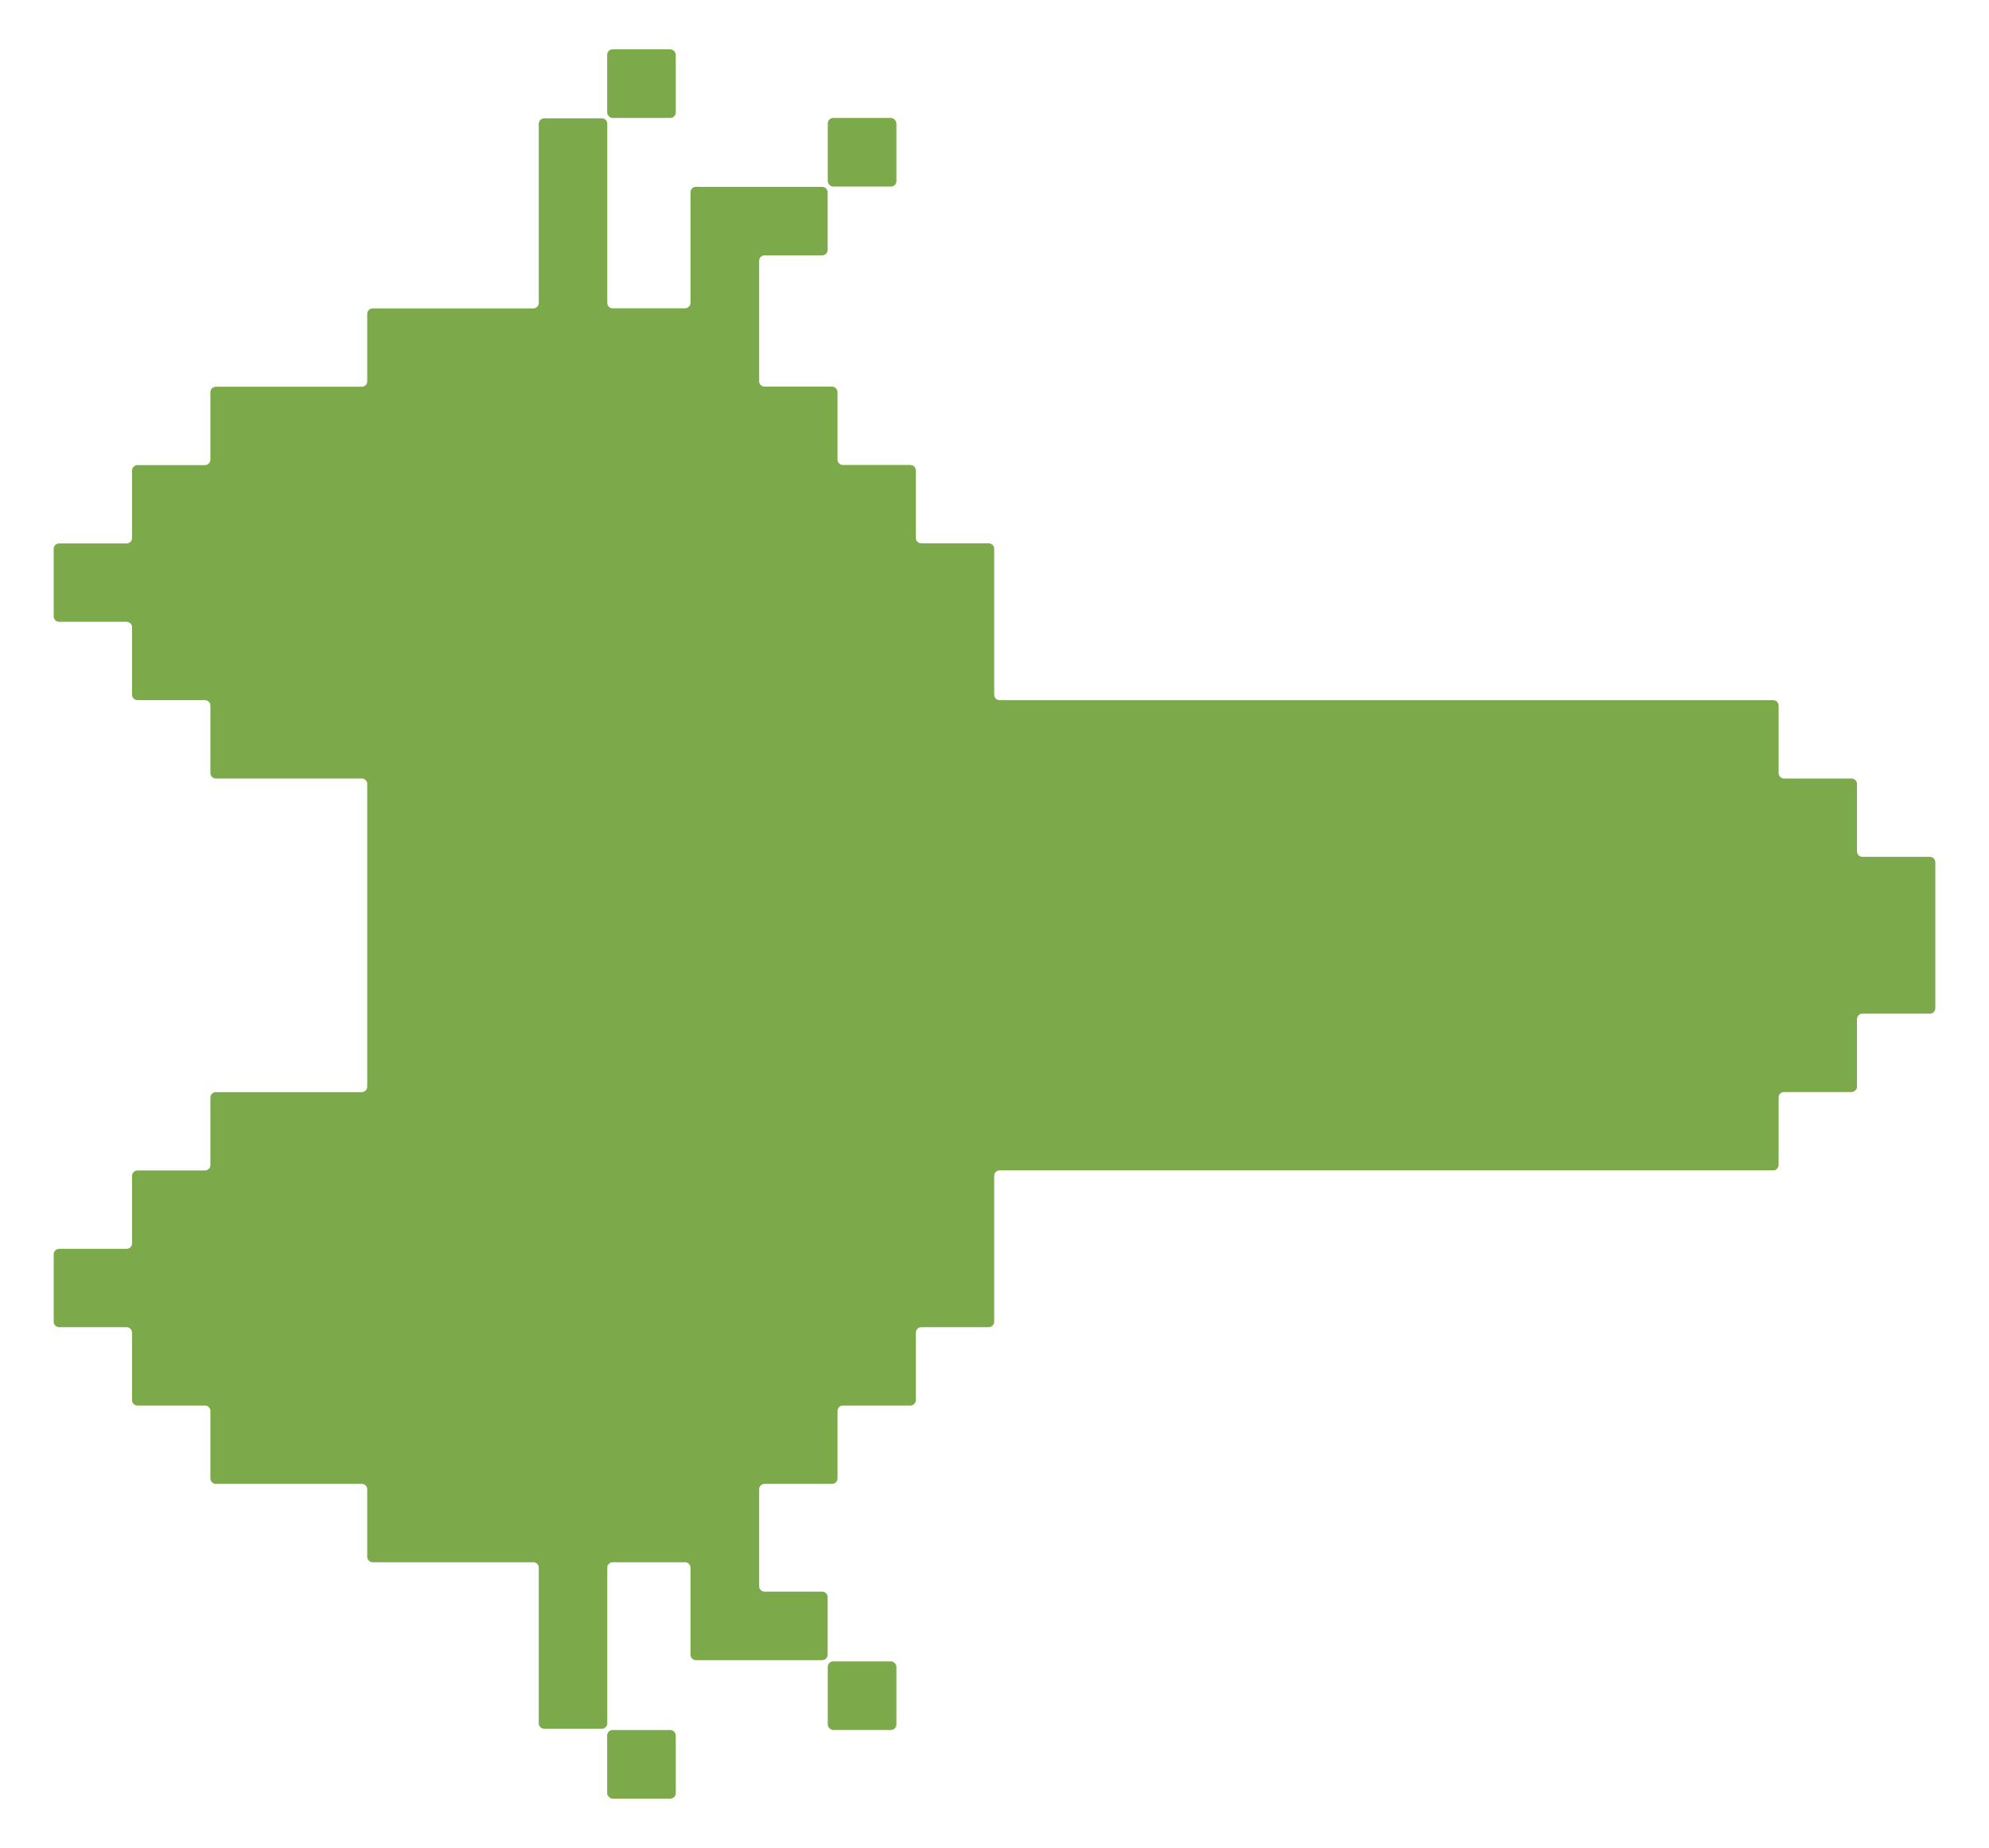 <?xml version="1.0" encoding="UTF-8"?><svg id="_レイヤー_1" xmlns="http://www.w3.org/2000/svg" viewBox="0 0 159.67 148.36"><defs><style>.cls-1{fill:#7caa4a;}</style></defs><rect class="cls-1" x="48.74" y="138.89" width="5.51" height="5.51" rx=".44" ry=".44"/><path class="cls-1" d="M49.19,24.75h5.8c.25,0,.44-.2.44-.44v-8.87c0-.25.2-.44.44-.44h10.13c.25,0,.44.2.44.44v4.62c0,.25-.2.44-.44.44h-4.62c-.25,0-.44.2-.44.44v3.81s0,0,0,0v5.85c0,.25.2.44.44.44h5.41c.25,0,.44.2.44.44v5.41c0,.25.2.44.44.44h5.41c.25,0,.44.2.44.44v5.41c0,.25.2.44.44.44h5.41c.25,0,.44.2.44.44v11.71c0,.25.2.44.44.44h62.09c.25,0,.44.2.44.44v5.41c0,.25.2.44.44.44h5.41c.25,0,.44.2.44.44v5.41c0,.25.2.44.44.44h5.41c.25,0,.44.2.44.44v11.71c0,.25-.2.44-.44.44h-5.41c-.25,0-.44.2-.44.44v5.41c0,.25-.2.44-.44.44h-5.41c-.25,0-.44.2-.44.44v5.41c0,.25-.2.44-.44.44h-62.09c-.25,0-.44.2-.44.44v11.71c0,.25-.2.44-.44.44h-5.41c-.25,0-.44.2-.44.44v5.41c0,.25-.2.44-.44.44h-5.41c-.25,0-.44.2-.44.44v5.41c0,.25-.2.44-.44.44h-5.41c-.25,0-.44.2-.44.44v5.85h0s0,1.92,0,1.92c0,.25.2.44.44.44h4.62c.25,0,.44.2.44.44v4.62c0,.25-.2.44-.44.44h-10.13c-.25,0-.44-.2-.44-.44v-6.98c0-.25-.2-.44-.44-.44h-5.8c-.25,0-.44.2-.44.44v12.49c0,.25-.2.44-.44.44h-4.62c-.25,0-.44-.2-.44-.44v-12.49c0-.25-.2-.44-.44-.44h-12.89c-.25,0-.44-.2-.44-.44v-5.41c0-.25-.2-.44-.44-.44h-11.71c-.25,0-.44-.2-.44-.44v-5.41c0-.25-.2-.44-.44-.44h-5.41c-.25,0-.44-.2-.44-.44v-5.41c0-.25-.2-.44-.44-.44h-5.41c-.25,0-.44-.2-.44-.44v-5.41c0-.25.2-.44.44-.44h5.41c.25,0,.44-.2.44-.44v-5.41c0-.25.2-.44.44-.44h5.41c.25,0,.44-.2.44-.44v-5.41c0-.25.2-.44.44-.44h11.71c.25,0,.44-.2.44-.44v-24.3c0-.25-.2-.44-.44-.44h-11.71c-.25,0-.44-.2-.44-.44v-5.41c0-.25-.2-.44-.44-.44h-5.41c-.25,0-.44-.2-.44-.44v-5.41c0-.25-.2-.44-.44-.44h-5.41c-.25,0-.44-.2-.44-.44v-5.41c0-.25.2-.44.44-.44h5.41c.25,0,.44-.2.44-.44v-5.41c0-.25.2-.44.44-.44h5.41c.25,0,.44-.2.44-.44v-5.41c0-.25.2-.44.44-.44h11.71c.25,0,.44-.2.44-.44v-5.41c0-.25.2-.44.44-.44h12.89c.25,0,.44-.2.44-.44v-14.38c0-.25.2-.44.44-.44h4.62c.25,0,.44.2.44.44v14.38c0,.25.2.44.44.44Z"/><rect class="cls-1" x="66.45" y="133.38" width="5.51" height="5.51" rx=".44" ry=".44"/><rect class="cls-1" x="48.74" y="3.96" width="5.51" height="5.51" rx=".44" ry=".44"/><rect class="cls-1" x="66.45" y="9.47" width="5.51" height="5.51" rx=".44" ry=".44"/></svg>